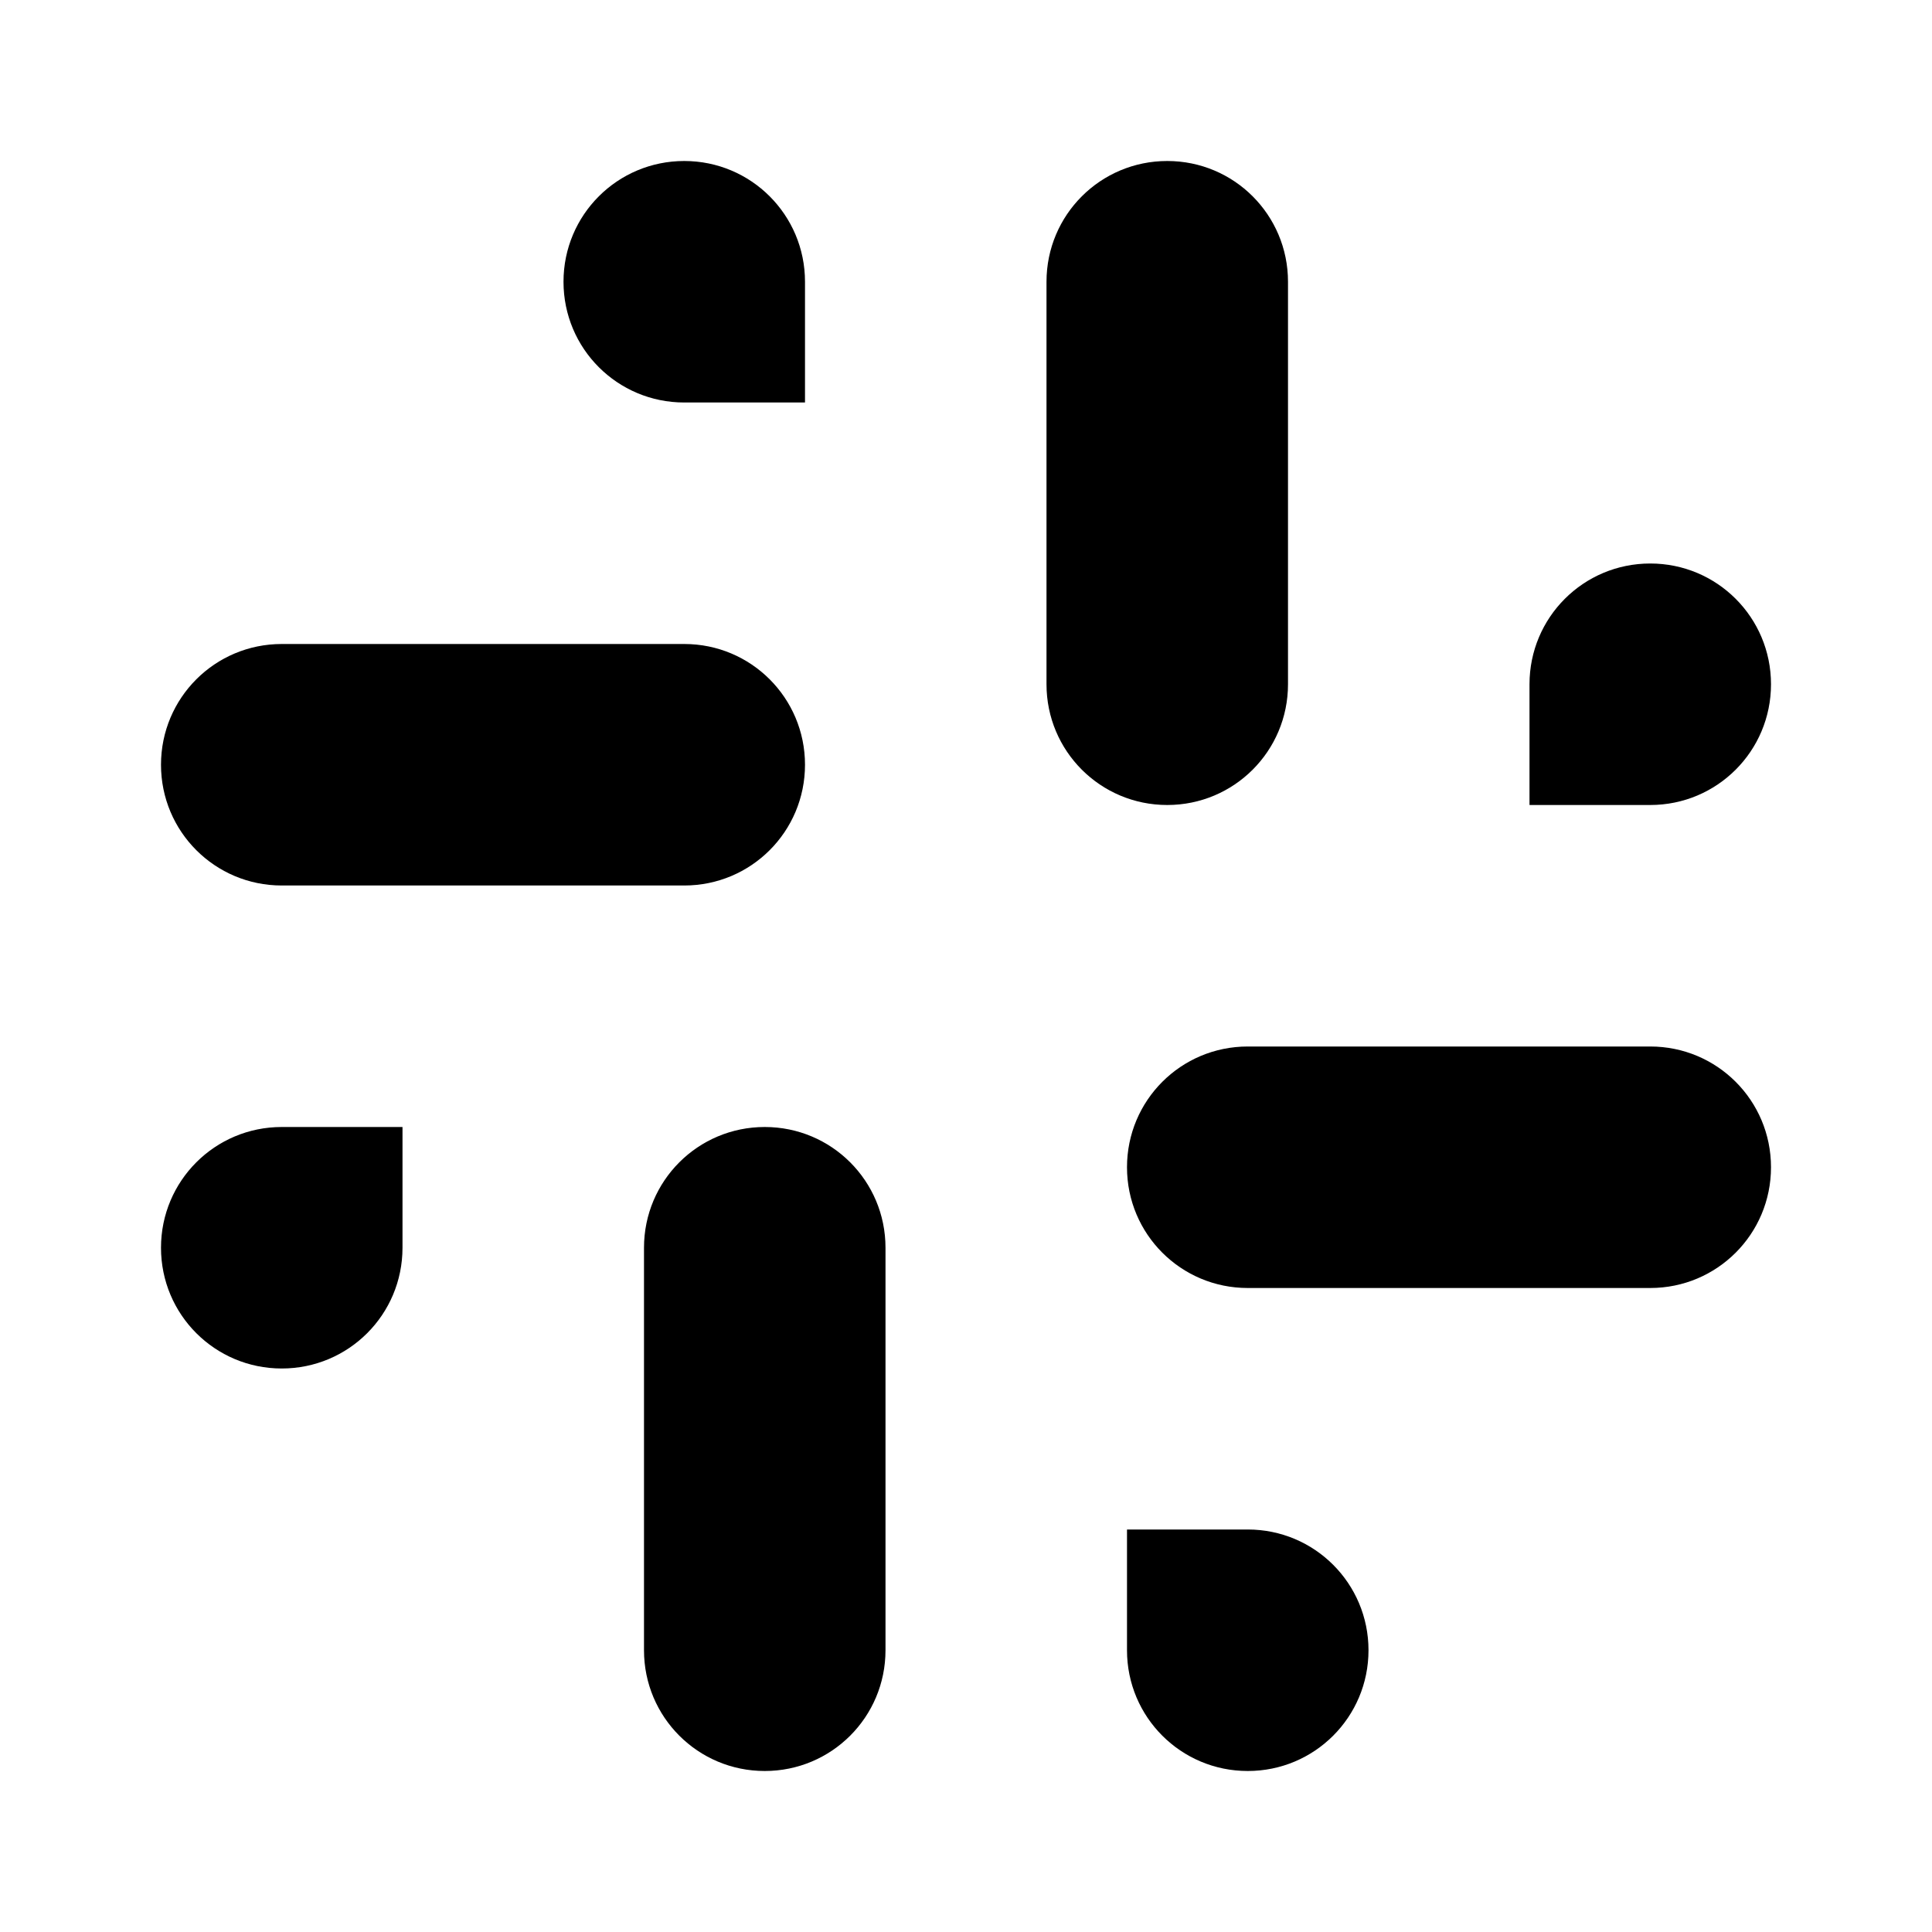 <svg width="24" height="24" viewBox="0 0 24 24" xmlns="http://www.w3.org/2000/svg"><path d="M14.5 10C13.67 10 13 9.33 13 8.5V3.5C13 2.67 13.67 2 14.5 2 15.33 2 16 2.67 16 3.5V8.5C16 9.33 15.33 10 14.5 10ZM20.5 10H19V8.5C19 7.67 19.67 7 20.5 7 21.33 7 22 7.67 22 8.5 22 9.33 21.33 10 20.5 10ZM9.5 14C10.33 14 11 14.67 11 15.5V20.5C11 21.33 10.33 22 9.5 22 8.67 22 8 21.33 8 20.5V15.5C8 14.67 8.67 14 9.5 14ZM3.5 14H5V15.5C5 16.33 4.33 17 3.5 17 2.67 17 2 16.33 2 15.5 2 14.67 2.67 14 3.5 14ZM14 14.5C14 13.67 14.67 13 15.5 13H20.5C21.33 13 22 13.67 22 14.5 22 15.33 21.33 16 20.5 16H15.5C14.67 16 14 15.33 14 14.5ZM15.5 19H14V20.5C14 21.33 14.67 22 15.5 22 16.33 22 17 21.33 17 20.5 17 19.67 16.33 19 15.5 19ZM10 9.5C10 8.67 9.33 8 8.5 8H3.5C2.67 8 2 8.67 2 9.5 2 10.33 2.67 11 3.5 11H8.5C9.33 11 10 10.33 10 9.5ZM8.5 5H10V3.5C10 2.67 9.33 2 8.5 2 7.67 2 7 2.67 7 3.5 7 4.33 7.67 5 8.5 5Z"/></svg>